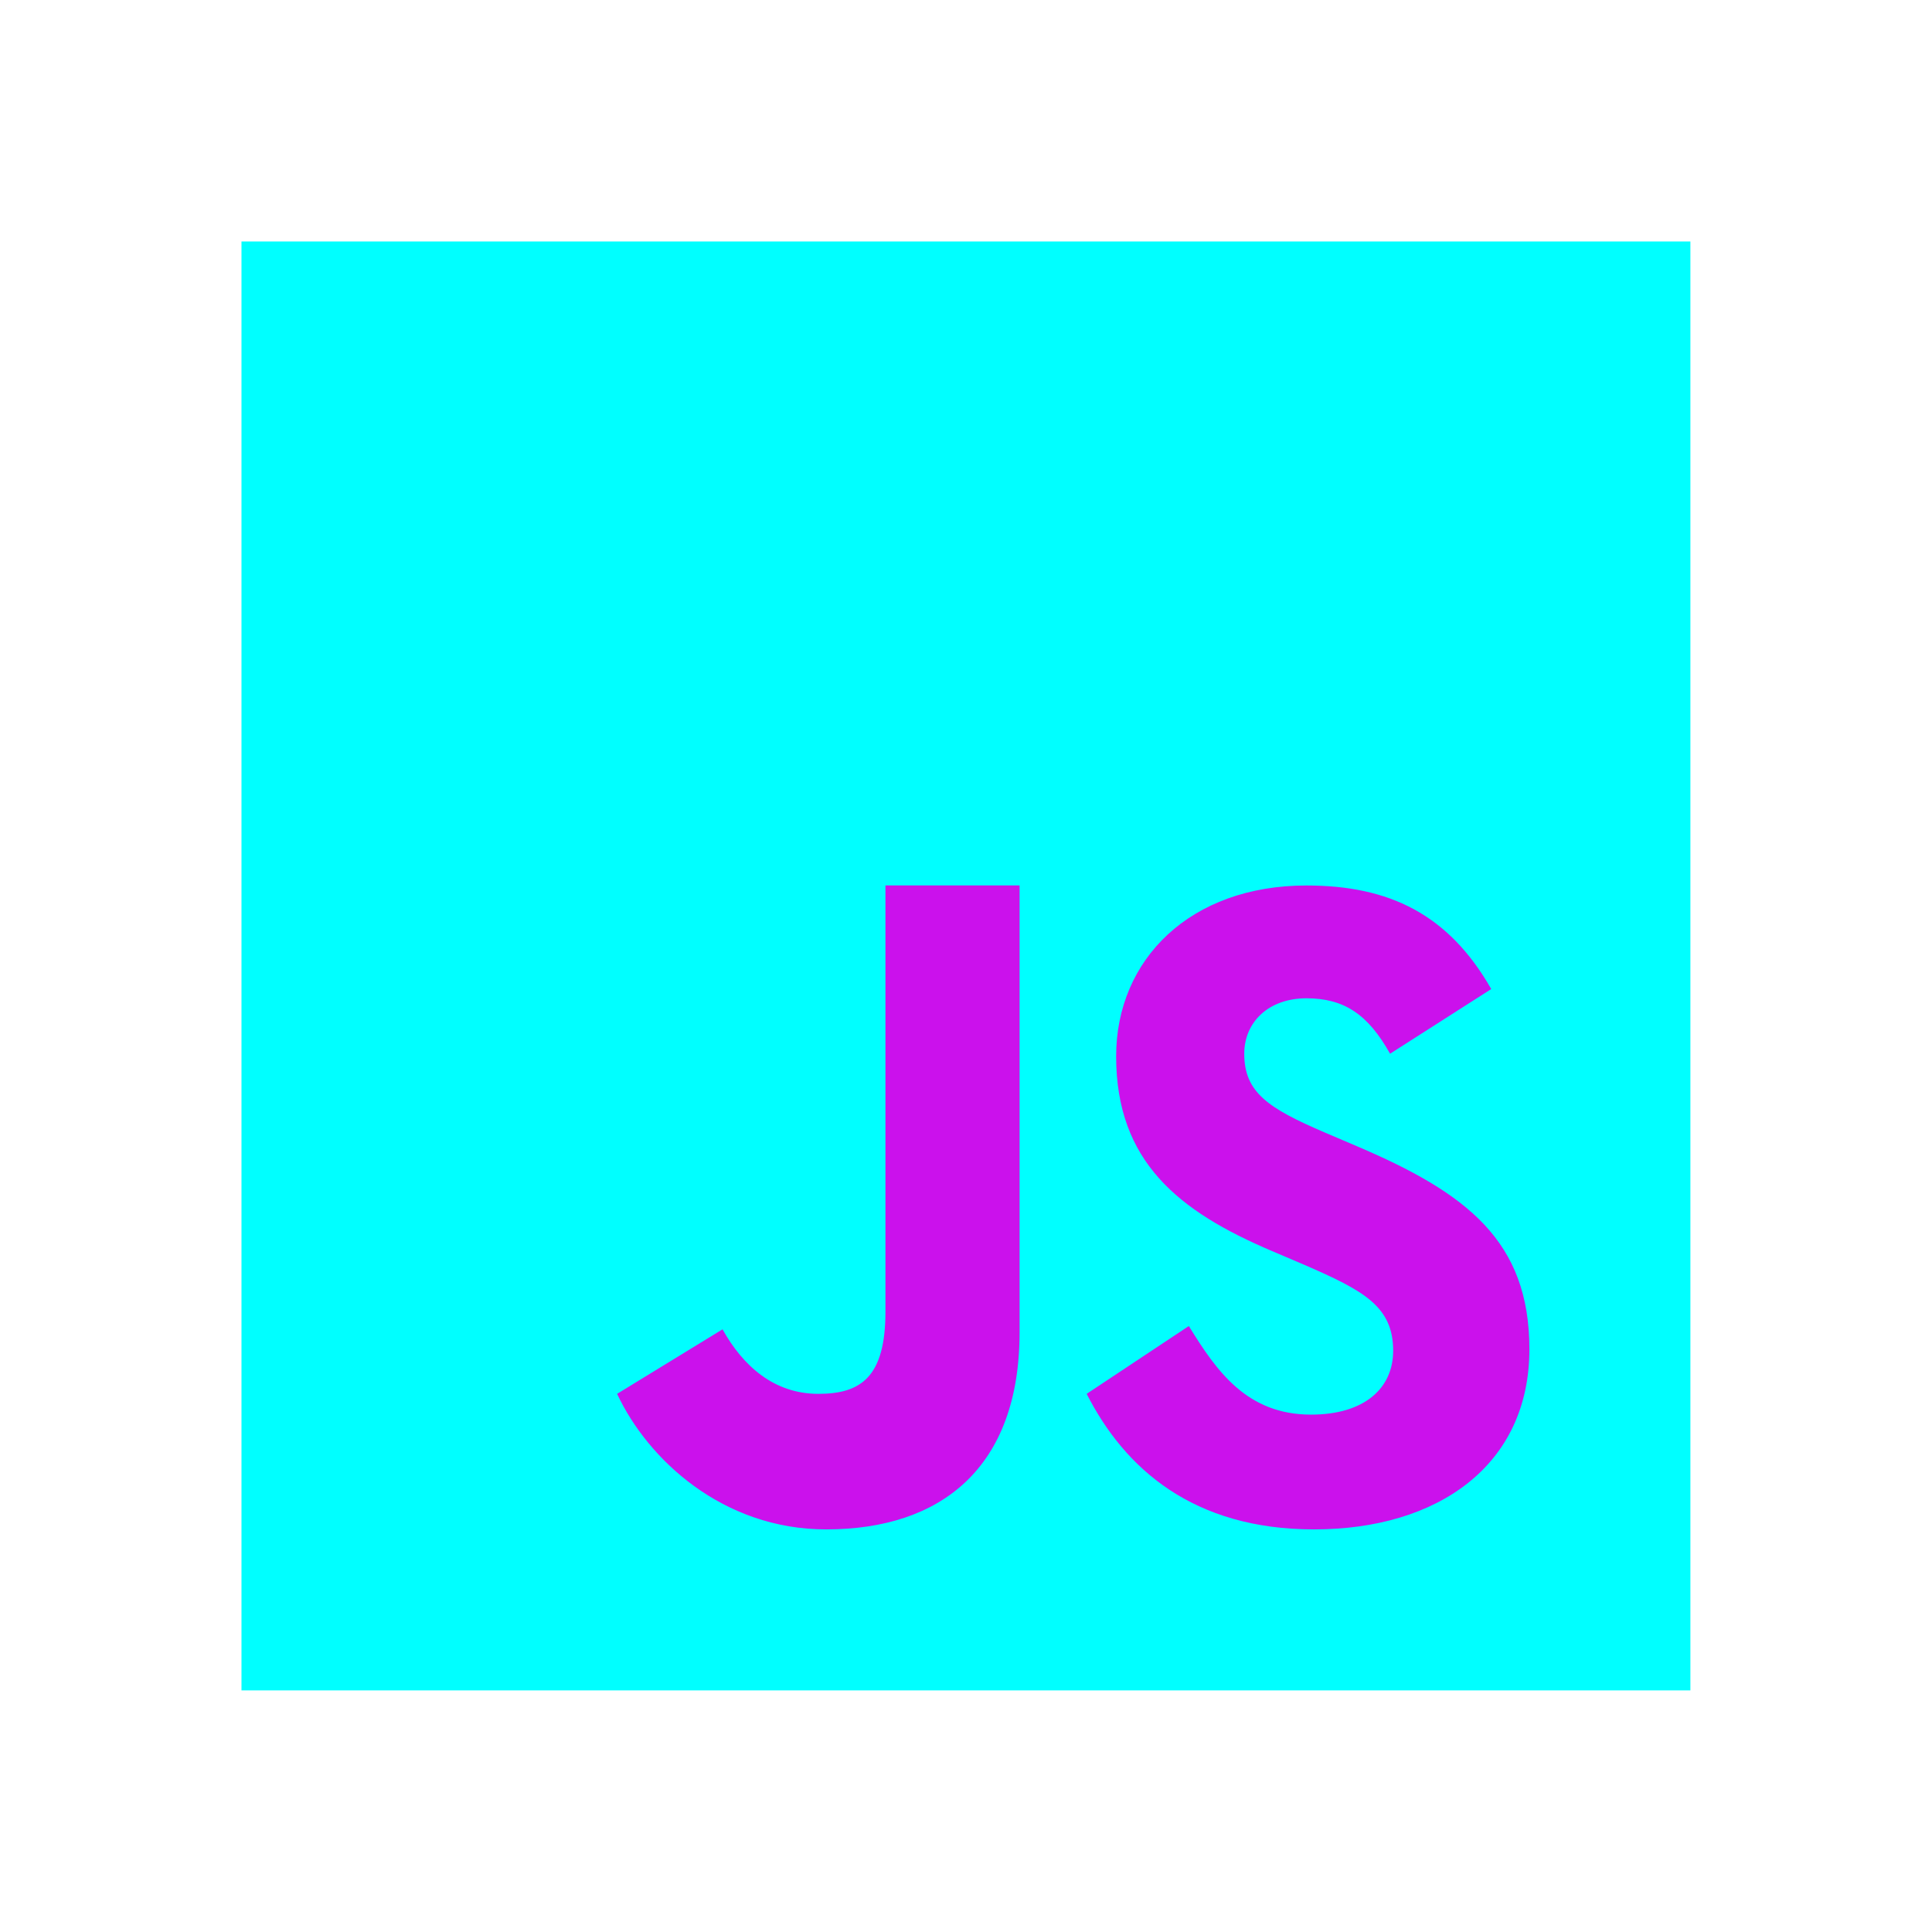 <svg xmlns="http://www.w3.org/2000/svg" xmlns:xlink="http://www.w3.org/1999/xlink" viewBox="0,0,256,256" width="240px" height="240px" fill-rule="nonzero"><g fill="none" fill-rule="nonzero" stroke="none" stroke-width="1" stroke-linecap="butt" stroke-linejoin="miter" stroke-miterlimit="10" stroke-dasharray="" stroke-dashoffset="0" font-family="none" font-weight="none" font-size="none" text-anchor="none" style="mix-blend-mode: normal"><g transform="scale(5.333,5.333)"><path d="M6,42v-36h36v36z" fill="#00ffff"></path><path d="M29.538,32.947c0.692,1.124 1.444,2.201 3.037,2.201c1.338,0 2.04,-0.665 2.04,-1.585c0,-1.101 -0.726,-1.492 -2.198,-2.133l-0.807,-0.344c-2.329,-0.988 -3.878,-2.226 -3.878,-4.841c0,-2.41 1.845,-4.244 4.728,-4.244c2.053,0 3.528,0.711 4.592,2.573l-2.514,1.607c-0.553,-0.988 -1.151,-1.377 -2.078,-1.377c-0.946,0 -1.545,0.597 -1.545,1.377c0,0.964 0.6,1.354 1.985,1.951l0.807,0.344c2.745,1.169 4.293,2.363 4.293,5.047c0,2.892 -2.284,4.477 -5.35,4.477c-2.999,0 -4.702,-1.505 -5.65,-3.368zM17.952,33.029c0.506,0.906 1.275,1.603 2.381,1.603c1.058,0 1.667,-0.418 1.667,-2.043v-10.589h3.333v11.101c0,3.367 -1.953,4.899 -4.805,4.899c-2.577,0 -4.437,-1.746 -5.195,-3.368z" fill="#cb11ec"></path></g></g></svg>